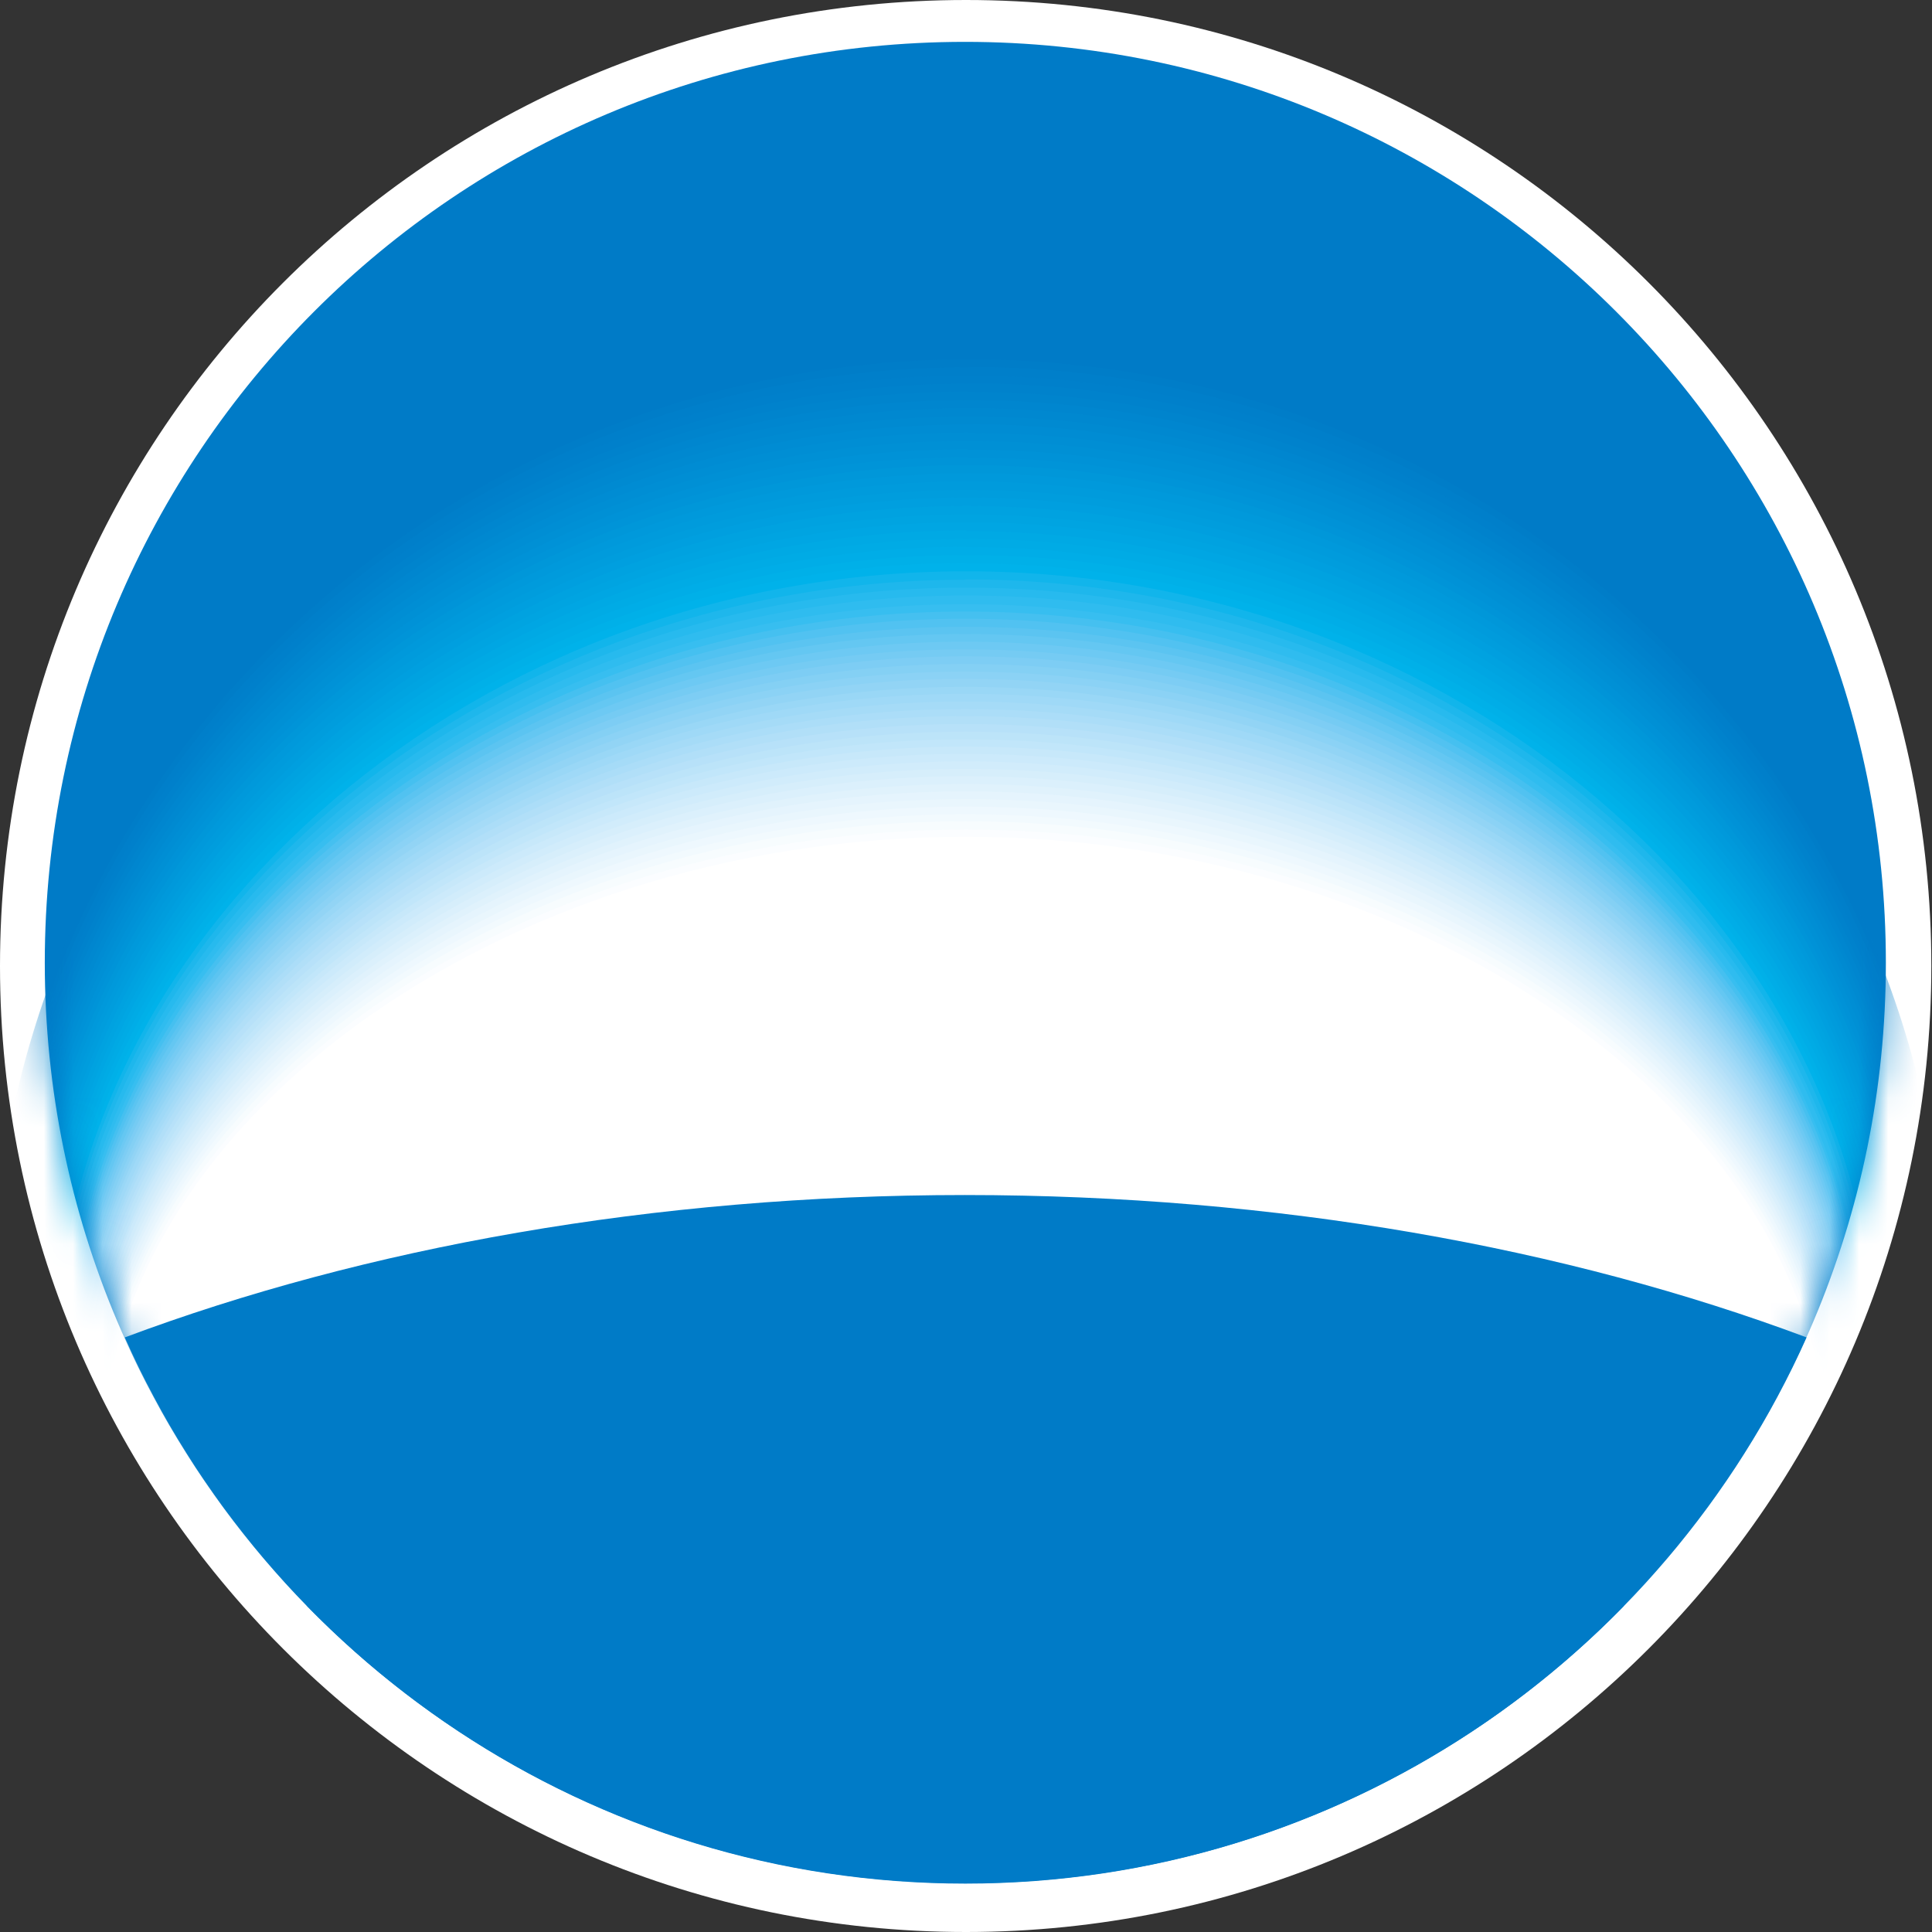 <svg width="66" height="66" viewBox="0 0 66 66" fill="none" xmlns="http://www.w3.org/2000/svg">
<rect x="0" y="0" width="66" height="66" fill="#333333" stroke="none"/>
<path d="M65.977 33C65.977 51.217 51.195 66 33 66C14.805 66 0 51.217 0 33C0 14.783 14.76 0 33 0C51.24 0 65.977 14.771 65.977 33Z" fill="white"/>
<path d="M32.989 64.335C50.356 64.335 64.424 50.255 64.424 32.888C64.424 15.521 50.344 1.43 32.966 1.43C15.587 1.43 1.53 15.509 1.53 32.888C1.53 50.267 15.621 64.335 32.989 64.335Z" fill="#007BC7"/>
<mask id="mask0_238_4395" style="mask-type:luminance" maskUnits="userSpaceOnUse" x="1" y="1" width="64" height="64">
<path d="M32.999 64.321C50.355 64.321 64.435 50.241 64.435 32.885C64.435 15.529 50.355 1.461 32.954 1.461C15.553 1.461 1.519 15.529 1.519 32.885C1.519 50.241 15.598 64.321 32.999 64.321Z" fill="white"/>
</mask>
<g mask="url(#mask0_238_4395)">
<path d="M33.102 48.053C46.932 48.053 58.79 51.896 63.857 57.371C65.558 53.46 66.476 49.164 66.476 44.64C66.476 26.593 51.535 11.98 33.102 11.98C14.669 11.98 -0.261 26.604 -0.261 44.652C-0.261 49.164 0.669 53.46 2.381 57.371C7.437 51.896 19.294 48.053 33.102 48.053Z" fill="#007BC7"/>
<path d="M33.102 12.277C14.748 12.277 -0.159 26.799 -0.182 44.699L-0.159 45.878C-0.012 49.948 0.895 53.814 2.437 57.339C7.493 51.92 19.328 48.1 33.102 48.1C46.875 48.1 58.699 51.92 63.767 57.339C65.32 53.802 66.227 49.937 66.385 45.878L66.408 44.688C66.385 26.799 51.478 12.277 33.113 12.277H33.102Z" fill="#007DC8"/>
<path d="M33.102 12.546C14.805 12.546 -0.068 26.989 -0.091 44.708V45.898C0.057 49.934 0.963 53.788 2.528 57.302C7.561 51.906 19.362 48.12 33.102 48.12C46.842 48.12 58.631 51.906 63.687 57.302C65.252 53.777 66.159 49.922 66.306 45.887L66.329 44.708C66.272 26.978 51.421 12.535 33.113 12.535L33.102 12.546Z" fill="#007FCA"/>
<path d="M33.102 12.832C14.862 12.832 0.034 27.172 -0.011 44.755L0.011 45.923C0.147 49.947 1.066 53.779 2.585 57.27C7.618 51.92 19.374 48.167 33.091 48.167C46.808 48.167 58.563 51.92 63.608 57.27C65.15 53.779 66.068 49.947 66.193 45.923L66.216 44.744C66.147 27.172 51.342 12.832 33.091 12.832H33.102Z" fill="#0080CB"/>
<path d="M33.102 13.105C14.918 13.105 0.159 27.366 0.057 44.779L0.091 45.946C0.215 49.937 1.134 53.734 2.675 57.215C7.697 51.909 19.419 48.191 33.102 48.191C46.785 48.191 58.495 51.909 63.529 57.215C65.093 53.734 65.989 49.925 66.125 45.935V44.756C66.045 27.343 51.285 13.094 33.102 13.094V13.105Z" fill="#0082CC"/>
<path d="M33.091 13.375C14.975 13.375 0.249 27.545 0.159 44.811V45.967C0.295 49.935 1.19 53.721 2.732 57.19C7.754 51.93 19.453 48.234 33.079 48.234C46.706 48.234 58.416 51.93 63.415 57.19C64.98 53.721 65.875 49.946 66.023 45.967V44.811C65.921 27.545 51.206 13.386 33.079 13.386L33.091 13.375Z" fill="#0084CD"/>
<path d="M33.091 13.668C15.021 13.668 0.352 27.736 0.227 44.831V45.999C0.363 49.944 1.27 53.708 2.823 57.143C7.822 51.928 19.487 48.278 33.091 48.278C46.695 48.278 58.371 51.928 63.359 57.143C64.912 53.708 65.83 49.933 65.932 45.988V44.831C65.83 27.736 51.138 13.668 33.091 13.668Z" fill="#0086CF"/>
<path d="M33.091 13.941C15.066 13.941 0.465 27.919 0.306 44.867V46.012C0.442 49.946 1.349 53.687 2.891 57.099C7.856 51.929 19.51 48.302 33.079 48.302C46.649 48.302 58.28 51.929 63.257 57.099C64.821 53.687 65.717 49.934 65.83 46.012V44.855C65.694 27.919 51.059 13.941 33.068 13.941H33.091Z" fill="#0088D0"/>
<path d="M33.08 14.227C15.146 14.227 0.567 28.113 0.397 44.903V46.048C0.51 49.959 1.417 53.666 2.97 57.066C7.924 51.931 19.533 48.349 33.08 48.349C46.626 48.349 58.224 51.943 63.2 57.066C64.753 53.666 65.637 49.947 65.751 46.036L65.773 44.891C65.592 28.102 51.036 14.227 33.091 14.227H33.08Z" fill="#008AD1"/>
<path d="M33.079 14.5C15.213 14.5 0.669 28.296 0.476 44.926V46.06C0.589 49.948 1.485 53.644 3.061 57.011C7.981 51.932 19.566 48.373 33.068 48.373C46.569 48.373 58.144 51.944 63.087 57.011C64.651 53.644 65.558 49.937 65.66 46.06V44.915C65.478 28.296 50.934 14.488 33.057 14.488L33.079 14.5Z" fill="#008CD3"/>
<path d="M33.079 14.777C15.259 14.777 0.76 28.483 0.567 44.955V46.088C0.669 49.954 1.576 53.615 3.129 56.982C8.072 51.949 19.623 48.412 33.091 48.412C46.558 48.412 58.087 51.949 63.041 56.982C64.583 53.615 65.501 49.943 65.603 46.088V44.955C65.388 28.494 50.9 14.777 33.102 14.789L33.079 14.777Z" fill="#008ED4"/>
<path d="M33.068 15.062C15.315 15.062 0.873 28.666 0.635 44.979V46.101C0.748 49.944 1.632 53.595 3.197 56.939C8.105 51.94 19.646 48.425 33.068 48.425C46.49 48.425 58.008 51.94 62.939 56.939C64.504 53.595 65.399 49.944 65.501 46.09V44.968C65.263 28.666 50.821 15.062 33.068 15.062Z" fill="#0090D5"/>
<path d="M33.045 15.348C15.372 15.348 0.964 28.86 0.737 45.026V46.137C0.816 49.957 1.712 53.596 3.276 56.907C8.185 51.964 19.68 48.495 33.057 48.495C46.434 48.495 57.951 51.964 62.86 56.907C64.401 53.596 65.32 49.957 65.399 46.137V45.015C65.15 28.86 50.775 15.359 33.057 15.359L33.045 15.348Z" fill="#0092D7"/>
<path d="M33.045 15.621C15.428 15.621 1.065 29.055 0.805 45.062V46.172C0.895 49.959 1.78 53.575 3.344 56.863C8.23 51.965 19.691 48.519 33.045 48.519C46.399 48.519 57.872 51.965 62.758 56.863C64.322 53.564 65.218 49.959 65.308 46.172V45.05C65.025 29.055 50.696 15.632 33.045 15.632V15.621Z" fill="#0094D8"/>
<path d="M33.045 15.891C15.485 15.891 1.179 29.222 0.896 45.082V46.17C0.975 49.945 1.859 53.538 3.424 56.826C8.309 51.963 19.748 48.55 33.057 48.55C46.365 48.55 57.815 51.963 62.69 56.826C64.254 53.538 65.138 49.945 65.229 46.17V45.059C64.934 29.222 50.639 15.891 33.057 15.891H33.045Z" fill="#0097D9"/>
<path d="M33.046 16.175C15.542 16.175 1.281 29.416 0.964 45.117V46.205C1.055 49.958 1.939 53.529 3.503 56.782C8.355 51.964 19.771 48.586 33.046 48.586C46.32 48.586 57.713 51.964 62.599 56.782C64.164 53.517 65.059 49.946 65.127 46.205V45.094C64.799 29.416 50.56 16.164 33.046 16.164V16.175Z" fill="#0099DB"/>
<path d="M33.045 16.449C15.599 16.449 1.383 29.611 1.065 45.141V46.218C1.133 49.948 2.006 53.496 3.582 56.739C8.423 51.955 19.804 48.61 33.056 48.61C46.309 48.61 57.679 51.955 62.531 56.739C64.084 53.496 64.991 49.948 65.048 46.207V45.119C64.707 29.588 50.514 16.449 33.045 16.449Z" fill="#009BDC"/>
<path d="M33.046 16.742C15.656 16.742 1.485 29.79 1.123 45.174V46.239C1.202 49.946 2.063 53.495 3.639 56.703C8.48 51.975 19.816 48.654 33.034 48.654C46.252 48.654 57.589 51.975 62.429 56.703C63.994 53.483 64.867 49.946 64.946 46.239V45.151C64.572 29.79 50.435 16.731 33.034 16.742H33.046Z" fill="#009DDD"/>
<path d="M33.046 17.004C15.701 17.004 1.599 29.984 1.225 45.209V46.263C1.281 49.947 2.166 53.462 3.719 56.658C8.559 51.965 19.861 48.689 33.046 48.689C46.23 48.689 57.543 51.976 62.361 56.658C63.937 53.462 64.821 49.947 64.878 46.263V45.186C64.481 29.973 50.401 17.004 33.057 17.004H33.046Z" fill="#009FDF"/>
<path d="M33.023 17.285C15.758 17.285 1.7 30.174 1.304 45.229V46.295C1.349 49.945 2.233 53.448 3.798 56.622C8.616 51.986 19.907 48.709 33.023 48.709C46.139 48.709 57.464 51.974 62.27 56.622C63.835 53.448 64.73 49.945 64.787 46.295L64.764 45.218C64.368 30.163 50.311 17.285 33.023 17.285Z" fill="#00A2E0"/>
<path d="M33.023 17.582C15.814 17.582 1.803 30.358 1.383 45.277V46.331C1.417 49.959 2.302 53.439 3.866 56.59C8.661 51.999 19.941 48.768 33.023 48.768C46.105 48.768 57.385 51.988 62.203 56.59C63.767 53.439 64.629 49.959 64.697 46.32V45.254C64.254 30.369 50.243 17.571 33.023 17.582Z" fill="#00A4E1"/>
<path d="M33.023 17.844C15.871 17.844 1.916 30.552 1.462 45.3V46.343C1.508 49.959 2.381 53.406 3.945 56.535C8.729 51.989 19.952 48.803 33.023 48.803C46.093 48.803 57.316 51.989 62.112 56.535C63.687 53.406 64.56 49.959 64.594 46.343V45.278C64.141 30.54 50.197 17.844 33.023 17.844Z" fill="#00A6E3"/>
<path d="M33.023 18.125C15.927 18.125 1.995 30.742 1.553 45.332L1.53 46.375C1.587 49.957 2.437 53.392 4.013 56.498C8.797 51.987 19.986 48.835 33.023 48.835C46.059 48.835 57.248 51.998 62.021 56.498C63.597 53.392 64.458 49.957 64.504 46.375V45.321C64.027 30.742 50.106 18.136 33.023 18.148V18.125Z" fill="#00A9E4"/>
<path d="M33.011 18.41C15.995 18.41 2.086 30.925 1.632 45.357V46.388C1.632 49.948 2.528 53.371 4.092 56.455C8.831 51.988 20.009 48.859 33.011 48.859C46.014 48.859 57.192 51.988 61.93 56.455C63.506 53.36 64.39 49.948 64.401 46.388V45.334C63.925 30.925 50.05 18.41 33.011 18.41Z" fill="#00ABE5"/>
<path d="M33.011 18.68C16.03 18.68 2.211 31.104 1.712 45.388V46.42C1.735 49.957 2.596 53.346 4.172 56.418C8.91 51.997 20.054 48.902 33.011 48.902C45.969 48.902 57.112 51.997 61.874 56.418C63.415 53.346 64.288 49.957 64.322 46.42V45.365C63.812 31.116 49.993 18.691 33.011 18.691V18.68Z" fill="#00ADE7"/>
<path d="M33.011 18.965C16.098 18.965 2.301 31.299 1.78 45.413V46.444C1.802 49.958 2.675 53.325 4.24 56.386C8.967 52.01 20.077 48.938 33.011 48.938C45.946 48.938 57.033 52.01 61.772 56.386C63.347 53.325 64.231 49.958 64.231 46.444V45.401C63.676 31.299 49.914 18.965 33.011 18.965Z" fill="#00B0E8"/>
<path d="M33.011 19.234C16.154 19.234 2.414 31.489 1.882 45.444L1.848 46.464C1.882 49.956 2.743 53.323 4.308 56.338C9.035 52.008 20.099 48.969 33.011 48.969C45.923 48.969 56.953 51.996 61.703 56.338C63.256 53.311 64.129 49.956 64.152 46.464L64.129 45.433C63.596 31.489 49.868 19.246 33.011 19.246V19.234Z" fill="#00B2EA"/>
<path d="M33 19.516C16.223 19.516 2.528 31.68 1.95 45.476V46.485C1.95 49.965 2.823 53.286 4.399 56.291C9.115 51.994 20.145 49.001 33 49.001C45.856 49.001 56.886 51.994 61.602 56.291C63.189 53.275 64.039 49.954 64.062 46.485L64.039 45.464C63.484 31.68 49.801 19.516 33 19.516Z" fill="#11B5EB"/>
<path d="M33 19.804C16.257 19.804 2.608 31.866 2.03 45.504L1.996 46.501C2.03 49.959 2.891 53.269 4.456 56.251C9.137 51.999 20.168 49.029 32.989 49.029C45.81 49.029 56.818 51.999 61.5 56.251C63.087 53.258 63.949 49.959 63.96 46.501V45.481C63.348 31.843 49.721 19.793 32.989 19.793L33 19.804Z" fill="#1EB7EC"/>
<path d="M33 20.074C16.312 20.074 2.72 32.045 2.119 45.536L2.085 46.533C2.085 49.968 2.97 53.256 4.545 56.214C9.227 52.009 20.201 49.072 33 49.072C45.798 49.072 56.761 52.009 61.442 56.214C62.995 53.256 63.857 49.968 63.868 46.533L63.846 45.513C63.233 32.034 49.653 20.074 32.988 20.074H33Z" fill="#27BAEE"/>
<path d="M32.989 20.344C16.392 20.344 2.823 32.236 2.222 45.544L2.199 46.542C2.199 49.954 3.083 53.219 4.625 56.178C9.296 52.006 20.258 49.104 33 49.104C45.742 49.104 56.704 52.017 61.375 56.178C62.962 53.219 63.778 49.965 63.812 46.542L63.789 45.533C63.155 32.224 49.63 20.344 33.011 20.344H32.989Z" fill="#2FBCEF"/>
<path d="M32.966 49.14C45.697 49.14 56.637 52.02 61.285 56.146C62.849 53.199 63.699 49.968 63.699 46.578C63.699 33.02 49.959 20.641 32.966 20.641C15.973 20.641 2.256 33.02 2.256 46.567C2.256 49.968 3.118 53.199 4.682 56.146C9.353 52.008 20.247 49.14 32.966 49.14Z" fill="#37BEF0"/>
<path d="M32.965 49.231C45.673 49.231 56.602 52.066 61.227 56.169C62.814 53.256 63.676 50.036 63.676 46.681C63.676 33.202 49.936 20.891 32.965 20.891C15.995 20.891 2.301 33.202 2.301 46.681C2.301 50.048 3.162 53.267 4.727 56.169C9.375 52.066 20.303 49.231 32.965 49.231Z" fill="#45C0F0"/>
<path d="M32.966 49.296C45.662 49.296 56.545 52.13 61.193 56.2C62.757 53.309 63.619 50.101 63.619 46.757C63.619 33.38 49.902 21.137 32.954 21.137C16.006 21.137 2.346 33.38 2.346 46.768C2.346 50.112 3.208 53.309 4.761 56.211C9.42 52.142 20.303 49.307 32.966 49.307V49.296Z" fill="#51C2F1"/>
<path d="M32.966 49.381C45.64 49.381 56.523 52.203 61.16 56.239C62.724 53.36 63.597 50.197 63.597 46.875C63.597 33.578 49.903 21.414 32.966 21.414C16.03 21.414 2.381 33.578 2.381 46.875C2.381 50.186 3.254 53.371 4.807 56.251C9.443 52.203 20.326 49.381 32.966 49.381Z" fill="#5BC4F1"/>
<path d="M32.966 49.457C45.629 49.457 56.489 52.268 61.114 56.281C62.678 53.413 63.54 50.262 63.54 46.974C63.54 33.767 49.868 21.66 32.966 21.66C16.064 21.66 2.415 33.756 2.415 46.963C2.415 50.25 3.287 53.425 4.829 56.27C9.454 52.257 20.326 49.446 32.955 49.446L32.966 49.457Z" fill="#64C7F2"/>
<path d="M32.966 49.537C45.595 49.537 56.467 52.315 61.092 56.305C62.645 53.471 63.495 50.331 63.495 47.066C63.495 33.938 49.846 21.922 32.966 21.922C16.087 21.922 2.472 33.938 2.472 47.066C2.472 50.331 3.311 53.482 4.864 56.316C9.512 52.326 20.349 49.548 32.966 49.548V49.537Z" fill="#6DC9F3"/>
<path d="M32.966 49.617C45.595 49.617 56.444 52.383 61.046 56.351C62.599 53.529 63.461 50.411 63.461 47.169C63.461 34.132 49.812 22.184 32.966 22.184C16.12 22.184 2.505 34.121 2.505 47.157C2.505 50.411 3.378 53.529 4.909 56.34C9.545 52.372 20.383 49.606 32.977 49.606L32.966 49.617Z" fill="#75CBF3"/>
<path d="M32.966 49.686C45.583 49.686 56.398 52.44 61.012 56.374C62.554 53.574 63.415 50.491 63.415 47.248C63.415 34.314 49.8 22.422 32.966 22.422C16.132 22.422 2.551 34.314 2.551 47.248C2.551 50.491 3.412 53.585 4.954 56.374C9.568 52.44 20.383 49.697 32.966 49.686Z" fill="#7DCDF4"/>
<path d="M32.966 49.789C45.572 49.789 56.364 52.521 60.967 56.409C62.52 53.632 63.37 50.571 63.37 47.351C63.37 34.496 49.766 22.684 32.977 22.684C16.188 22.684 2.584 34.496 2.584 47.351C2.584 50.571 3.435 53.643 4.988 56.42C9.602 52.509 20.405 49.789 32.966 49.789Z" fill="#84D0F4"/>
<path d="M32.966 49.858C45.538 49.858 56.33 52.567 60.922 56.455C62.463 53.701 63.325 50.64 63.325 47.454C63.325 34.69 49.744 22.945 32.955 22.945C16.166 22.945 2.642 34.69 2.642 47.443C2.642 50.651 3.48 53.689 5.022 56.444C9.613 52.567 20.417 49.846 32.966 49.846V49.858Z" fill="#8BD2F5"/>
<path d="M32.966 49.934C45.526 49.934 56.307 52.632 60.876 56.475C62.429 53.731 63.302 50.705 63.302 47.542C63.302 34.868 49.721 23.191 32.966 23.191C16.211 23.191 2.675 34.868 2.675 47.553C2.675 50.716 3.526 53.743 5.079 56.486C9.681 52.632 20.451 49.956 32.977 49.945L32.966 49.934Z" fill="#92D4F5"/>
<path d="M32.966 50.014C45.527 50.014 56.251 52.701 60.865 56.51C62.395 53.789 63.257 50.797 63.257 47.645C63.257 35.051 49.699 23.465 32.977 23.465C16.256 23.465 2.709 35.051 2.709 47.645C2.709 50.785 3.571 53.801 5.113 56.522C9.704 52.69 20.485 50.026 32.966 50.014Z" fill="#99D7F6"/>
<path d="M32.966 50.105C45.492 50.105 56.228 52.758 60.819 56.556C62.361 53.846 63.2 50.865 63.2 47.736C63.2 35.243 49.687 23.703 32.977 23.703C16.267 23.703 2.743 35.255 2.743 47.736C2.743 50.865 3.593 53.858 5.146 56.556C9.738 52.758 20.485 50.105 32.966 50.105Z" fill="#9FD9F7"/>
<path d="M32.966 50.174C45.47 50.174 56.194 52.816 60.774 56.591C62.316 53.904 63.166 50.945 63.166 47.828C63.166 35.426 49.653 23.965 32.966 23.965C16.279 23.965 2.812 35.426 2.812 47.839C2.812 50.945 3.65 53.915 5.192 56.602C9.761 52.827 20.485 50.186 32.966 50.186V50.174Z" fill="#A5DBF7"/>
<path d="M32.966 50.262C45.448 50.262 56.172 52.881 60.729 56.622C62.271 53.947 63.121 51.022 63.121 47.927C63.121 35.604 49.642 24.223 32.966 24.223C16.291 24.223 2.846 35.616 2.846 47.927C2.846 51.01 3.696 53.947 5.215 56.622C9.806 52.881 20.508 50.262 32.966 50.262Z" fill="#ABDDF8"/>
<path d="M32.966 50.334C45.435 50.334 56.126 52.942 60.706 56.66C62.225 54.007 63.086 51.094 63.086 48.022C63.086 35.801 49.607 24.465 32.966 24.465C16.324 24.465 2.868 35.801 2.868 48.033C2.868 51.105 3.729 54.019 5.26 56.671C9.828 52.953 20.53 50.346 32.966 50.346V50.334Z" fill="#B1DFF8"/>
<path d="M32.966 50.422C45.413 50.422 56.092 53.007 60.672 56.691C62.202 54.061 63.03 51.171 63.03 48.121C63.03 35.98 49.585 24.734 32.966 24.734C16.347 24.734 2.936 35.98 2.936 48.121C2.936 51.171 3.786 54.073 5.294 56.691C9.863 53.007 20.553 50.422 32.966 50.422Z" fill="#B7E1F9"/>
<path d="M32.988 50.503C45.413 50.503 56.08 53.065 60.626 56.726C62.168 54.119 63.007 51.24 63.007 48.224C63.007 36.162 49.573 24.996 33 24.996C16.426 24.996 2.958 36.174 2.958 48.224C2.958 51.228 3.809 54.119 5.328 56.726C9.885 53.065 20.552 50.503 32.977 50.503H32.988Z" fill="#BCE4F9"/>
<path d="M32.989 50.583C45.391 50.583 56.058 53.123 60.593 56.761C62.112 54.177 62.962 51.309 62.962 48.327C62.962 36.356 49.529 25.258 32.989 25.258C16.449 25.258 3.016 36.356 3.016 48.316C3.016 51.32 3.843 54.177 5.362 56.761C9.931 53.111 20.576 50.583 32.989 50.583Z" fill="#C1E6FA"/>
<path d="M32.989 50.659C45.368 50.659 56.002 53.176 60.559 56.792C62.078 54.23 62.917 51.396 62.917 48.415C62.917 36.534 49.517 25.504 32.989 25.504C16.461 25.504 3.061 36.534 3.061 48.415C3.061 51.396 3.889 54.23 5.396 56.792C9.965 53.187 20.61 50.659 32.978 50.659H32.989Z" fill="#C7E8FA"/>
<path d="M32.989 50.739C45.357 50.739 55.979 53.245 60.513 56.827C62.032 54.276 62.871 51.465 62.871 48.506C62.871 36.705 49.495 25.754 32.977 25.754C16.46 25.754 3.072 36.716 3.072 48.517C3.072 51.465 3.934 54.276 5.442 56.838C9.976 53.256 20.61 50.751 32.977 50.751L32.989 50.739Z" fill="#CCEAFB"/>
<path d="M32.989 50.804C45.345 50.804 55.934 53.31 60.468 56.858C61.998 54.33 62.837 51.53 62.837 48.605C62.837 36.895 49.472 26.012 32.989 26.012C16.506 26.012 3.118 36.906 3.118 48.616C3.118 51.552 3.957 54.341 5.464 56.869C10.01 53.321 20.621 50.816 32.977 50.816L32.989 50.804Z" fill="#D1ECFB"/>
<path d="M32.988 50.899C45.334 50.899 55.922 53.371 60.434 56.896C61.93 54.38 62.791 51.614 62.791 48.712C62.791 37.092 49.437 26.266 32.988 26.266C16.539 26.266 3.174 37.092 3.174 48.712C3.174 51.614 4.013 54.391 5.509 56.896C10.032 53.371 20.654 50.899 32.988 50.899Z" fill="#D6EEFB"/>
<path d="M32.988 50.979C45.3 50.979 55.888 53.439 60.4 56.931C61.907 54.437 62.758 51.694 62.758 48.803C62.758 37.274 49.426 26.516 32.988 26.516C16.551 26.516 3.219 37.285 3.219 48.814C3.219 51.705 4.058 54.448 5.566 56.942C10.089 53.439 20.677 50.991 32.988 50.991V50.979Z" fill="#DBF0FC"/>
<path d="M32.989 51.056C45.277 51.056 55.854 53.493 60.354 56.974C61.885 54.514 62.712 51.77 62.712 48.902C62.712 37.464 49.392 26.785 32.989 26.785C16.585 26.785 3.265 37.464 3.265 48.902C3.265 51.77 4.104 54.502 5.6 56.974C10.112 53.482 20.7 51.056 32.989 51.056Z" fill="#E0F2FC"/>
<path d="M32.989 51.136C45.277 51.136 55.809 53.539 60.332 56.997C61.817 54.537 62.667 51.839 62.667 48.994C62.667 37.635 49.381 27.035 32.989 27.035C16.596 27.035 3.299 37.646 3.299 48.994C3.299 51.85 4.138 54.548 5.623 57.008C10.135 53.551 20.689 51.148 32.989 51.148V51.136Z" fill="#E5F4FD"/>
<path d="M32.989 51.217C45.255 51.217 55.763 53.608 60.298 57.032C61.783 54.606 62.633 51.908 62.633 49.097C62.633 37.84 49.37 27.297 33 27.297C16.63 27.297 3.344 37.84 3.344 49.097C3.344 51.919 4.172 54.606 5.657 57.043C10.169 53.62 20.7 51.228 32.977 51.228L32.989 51.217Z" fill="#E9F6FD"/>
<path d="M32.989 51.293C45.243 51.293 55.763 53.673 60.241 57.063C61.738 54.648 62.588 51.984 62.588 49.184C62.588 38.007 49.324 27.555 32.989 27.555C16.653 27.555 3.39 38.029 3.39 49.184C3.39 51.996 4.206 54.66 5.714 57.074C10.225 53.673 20.745 51.304 32.989 51.304V51.293Z" fill="#EEF8FE"/>
<path d="M32.988 51.385C45.22 51.385 55.706 53.742 60.207 57.109C61.703 54.706 62.542 52.065 62.542 49.276C62.542 38.2 49.313 27.816 32.988 27.816C16.664 27.816 3.423 38.212 3.423 49.276C3.423 52.065 4.262 54.706 5.747 57.109C10.248 53.742 20.757 51.385 32.988 51.385Z" fill="#F2FAFE"/>
<path d="M32.989 51.453C45.221 51.453 55.684 53.799 60.162 57.132C61.658 54.752 62.508 52.133 62.508 49.378C62.508 38.382 49.29 28.055 32.989 28.055C16.687 28.055 3.446 38.393 3.446 49.39C3.446 52.144 4.285 54.763 5.782 57.144C10.271 53.799 20.779 51.453 32.989 51.453Z" fill="#F7FCFE"/>
<path d="M32.989 51.545C45.209 51.545 55.65 53.869 60.139 57.191C61.624 54.822 62.474 52.214 62.474 49.493C62.474 38.577 49.268 28.34 33 28.34C16.732 28.34 3.503 38.577 3.503 49.482C3.503 52.214 4.342 54.81 5.816 57.179C10.293 53.858 20.779 51.545 32.977 51.534L32.989 51.545Z" fill="#FBFDFF"/>
<path d="M32.989 51.61C45.164 51.61 55.616 53.923 60.094 57.21C61.579 54.864 62.407 52.29 62.407 49.581C62.407 38.755 49.234 28.586 32.989 28.586C16.744 28.586 3.548 38.755 3.548 49.581C3.548 52.301 4.376 54.875 5.85 57.21C10.328 53.923 20.802 51.621 32.977 51.61H32.989Z" fill="white"/>
</g>
<path d="M32.966 40.824C22.321 40.824 12.436 42.627 4.263 45.688C9.149 56.684 20.179 64.347 32.978 64.347C45.776 64.347 56.795 56.684 61.715 45.688C53.542 42.627 43.634 40.824 32.955 40.824H32.966Z" fill="#007BC7"/>
</svg>
